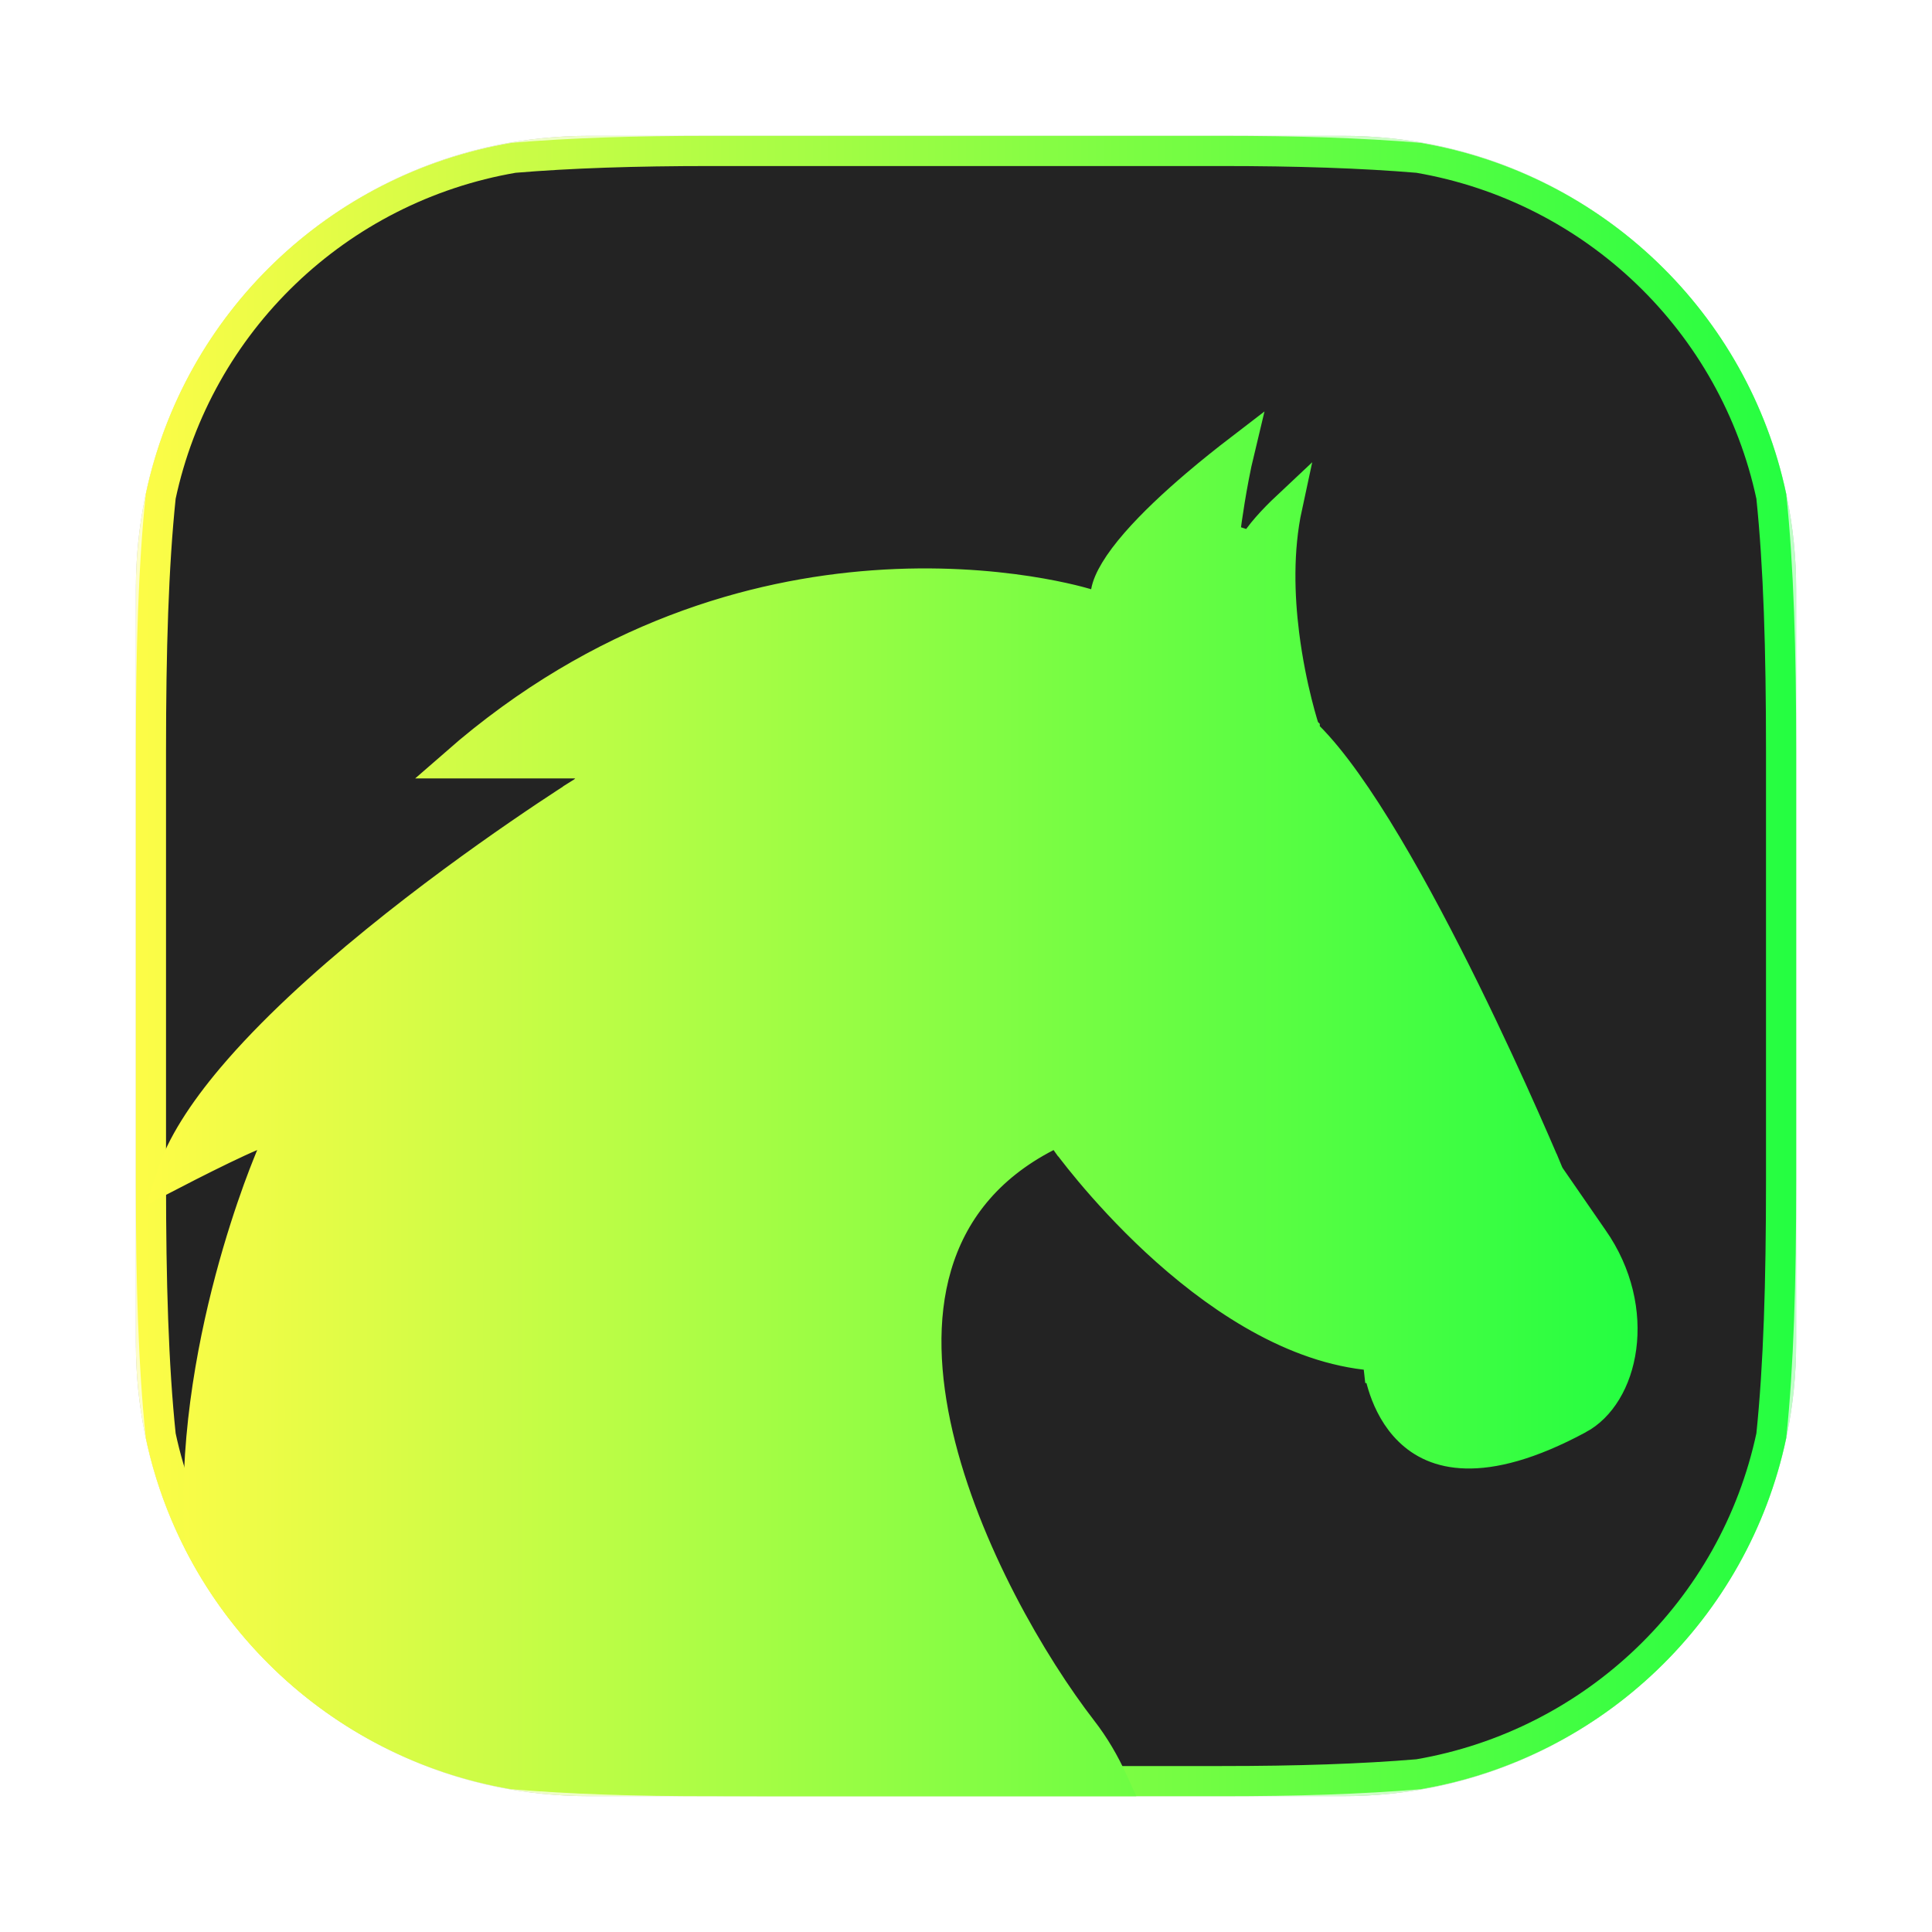 <svg width="64" height="64" viewBox="0 0 64 64" fill="none" xmlns="http://www.w3.org/2000/svg">
<g opacity="0.3" filter="url(#filter0_f_4_24631)">
<path d="M44.5 4.5H19.5C11.216 4.5 4.5 11.216 4.5 19.5V44.5C4.5 52.785 11.216 59.5 19.5 59.5H44.5C52.785 59.5 59.5 52.785 59.5 44.5V19.5C59.5 11.216 52.785 4.5 44.5 4.5Z" fill="#232323"/>
<path d="M19.5 5H44.5C52.508 5 59 11.492 59 19.5V44.5C59 52.508 52.508 59 44.5 59H19.5C11.492 59 5 52.508 5 44.5V19.5C5 11.492 11.492 5 19.5 5Z" stroke="url(#paint0_linear_4_24631)"/>
</g>
<path d="M5 24.864C5 21.538 5.082 18.763 5.324 16.442C6.55 10.685 11.177 6.228 17.018 5.227C18.899 5.07 21.031 5 23.528 5H40.473C42.97 5 45.102 5.07 46.983 5.227C52.824 6.229 57.451 10.685 58.677 16.442C58.919 18.763 59.001 21.538 59.001 24.864V39.138C59.001 42.464 58.919 45.239 58.677 47.56C57.451 53.317 52.824 57.773 46.983 58.775C45.102 58.932 42.97 59.002 40.473 59.002H23.528C21.031 59.002 18.899 58.932 17.018 58.775C11.177 57.773 6.55 53.317 5.324 47.56C5.082 45.239 5 42.464 5 39.138V24.864Z" fill="#232323" stroke="url(#paint1_linear_4_24631)"/>
<path d="M45.674 45.315L45.673 45.315L45.673 45.315L45.673 45.315L45.629 44.921L45.234 44.876C42.623 44.573 40.152 42.845 38.298 41.127C37.38 40.275 36.63 39.442 36.11 38.822C35.85 38.512 35.648 38.256 35.512 38.079C35.444 37.99 35.392 37.921 35.358 37.875C35.341 37.851 35.328 37.834 35.32 37.822L35.311 37.81L35.309 37.807L35.308 37.807L35.308 37.807L35.308 37.807L35.057 37.454L34.672 37.653C32.681 38.679 31.538 40.191 31.023 41.949C30.513 43.687 30.627 45.631 31.071 47.539C31.959 51.349 34.205 55.175 35.849 57.301L35.85 57.302C36.26 57.831 36.591 58.402 36.865 59.002H25.592C24.439 59.002 23.373 58.995 22.337 58.982L22.336 58.982C22.052 58.979 21.777 58.975 21.503 58.97H21.503C20.694 58.956 19.936 58.929 19.196 58.899C18.671 58.874 18.16 58.846 17.673 58.812L17.67 58.811C17.412 58.794 17.165 58.774 16.913 58.753C12.414 57.948 8.653 55.089 6.624 51.17C6.401 47.992 6.979 44.792 7.624 42.364C7.949 41.141 8.29 40.12 8.548 39.407C8.678 39.05 8.787 38.77 8.863 38.581C8.901 38.486 8.93 38.414 8.95 38.366L8.973 38.312L8.979 38.3L8.98 38.297L8.98 38.296L8.98 38.296L8.98 38.296L9.476 37.156L8.329 37.635C7.822 37.847 6.987 38.258 6.26 38.627C6.062 38.728 5.869 38.828 5.689 38.921C6.005 37.95 6.704 36.852 7.685 35.691C8.987 34.151 10.711 32.584 12.444 31.174C14.174 29.765 15.899 28.523 17.192 27.633C17.838 27.188 18.376 26.832 18.751 26.587C18.939 26.464 19.086 26.37 19.186 26.306C19.236 26.274 19.274 26.25 19.3 26.234L19.329 26.215L19.336 26.211L19.337 26.21L19.338 26.21L19.073 25.786L19.338 26.21L20.816 25.286H19.073H15.085C19.933 21.047 24.997 19.68 28.928 19.392C31.024 19.238 32.799 19.392 34.048 19.583C34.672 19.679 35.163 19.784 35.497 19.864C35.663 19.904 35.79 19.938 35.874 19.962C35.916 19.974 35.948 19.983 35.968 19.989L35.99 19.995L35.994 19.997L35.995 19.997L35.995 19.997L35.995 19.997L36.539 20.169L36.638 19.607C36.708 19.204 37.049 18.642 37.624 17.98C38.182 17.338 38.9 16.669 39.618 16.058C40.127 15.624 40.631 15.224 41.069 14.888C40.995 15.194 40.929 15.513 40.871 15.82C40.772 16.34 40.694 16.837 40.641 17.204C40.615 17.388 40.594 17.54 40.581 17.646C40.574 17.699 40.568 17.741 40.565 17.769L40.561 17.802L40.56 17.811L40.559 17.813L40.559 17.814L40.559 17.814C40.559 17.814 40.559 17.814 41.056 17.873L40.559 17.814L41.492 18.117C41.721 17.707 42.167 17.221 42.641 16.776C42.327 18.228 42.381 19.752 42.539 21.012C42.652 21.916 42.821 22.706 42.962 23.27C43.033 23.552 43.096 23.779 43.143 23.936C43.166 24.015 43.185 24.076 43.198 24.118L43.214 24.167L43.218 24.18L43.219 24.184L43.22 24.185L43.22 24.186C43.22 24.186 43.22 24.186 43.694 24.028L43.22 24.186L43.258 24.298L43.341 24.382C44.134 25.172 45.031 26.462 45.939 27.985C46.843 29.5 47.739 31.214 48.535 32.83C49.329 34.445 50.02 35.956 50.512 37.065C50.758 37.618 50.954 38.071 51.089 38.385C51.156 38.542 51.208 38.664 51.243 38.747L51.282 38.841L51.292 38.865L51.295 38.871L51.295 38.873L51.295 38.873L51.757 38.681L51.295 38.873L51.316 38.922L51.346 38.965L52.767 41.023L52.77 41.026C53.6 42.21 53.855 43.521 53.707 44.633C53.557 45.757 53.007 46.623 52.292 47.006L52.291 47.006C50.661 47.884 49.45 48.168 48.563 48.145C47.691 48.124 47.099 47.806 46.686 47.404C46.261 46.993 46.005 46.474 45.855 46.04C45.781 45.826 45.734 45.639 45.707 45.508C45.694 45.443 45.685 45.391 45.68 45.358C45.677 45.342 45.675 45.329 45.674 45.322L45.674 45.316L45.674 45.315Z" fill="url(#paint2_linear_4_24631)" stroke="url(#paint3_linear_4_24631)"/>
<defs>
<filter id="filter0_f_4_24631" x="3.262" y="3.262" width="57.475" height="57.475" filterUnits="userSpaceOnUse" color-interpolation-filters="sRGB">
<feFlood flood-opacity="0" result="BackgroundImageFix"/>
<feBlend mode="normal" in="SourceGraphic" in2="BackgroundImageFix" result="shape"/>
<feGaussianBlur stdDeviation="0.619" result="effect1_foregroundBlur_4_24631"/>
</filter>
<linearGradient id="paint0_linear_4_24631" x1="4.5" y1="32" x2="59.5" y2="32" gradientUnits="userSpaceOnUse">
<stop stop-color="#FDFC47"/>
<stop offset="1" stop-color="#24FE41"/>
</linearGradient>
<linearGradient id="paint1_linear_4_24631" x1="4.5" y1="32.001" x2="59.501" y2="32.001" gradientUnits="userSpaceOnUse">
<stop stop-color="#FDFC47"/>
<stop offset="1" stop-color="#24FE41"/>
</linearGradient>
<linearGradient id="paint2_linear_4_24631" x1="5.004" y1="36.488" x2="54.246" y2="36.488" gradientUnits="userSpaceOnUse">
<stop stop-color="#FDFC47"/>
<stop offset="1" stop-color="#24FE41"/>
</linearGradient>
<linearGradient id="paint3_linear_4_24631" x1="5.004" y1="36.488" x2="54.246" y2="36.488" gradientUnits="userSpaceOnUse">
<stop stop-color="#FDFC47"/>
<stop offset="1" stop-color="#24FE41"/>
</linearGradient>
</defs>
</svg>
